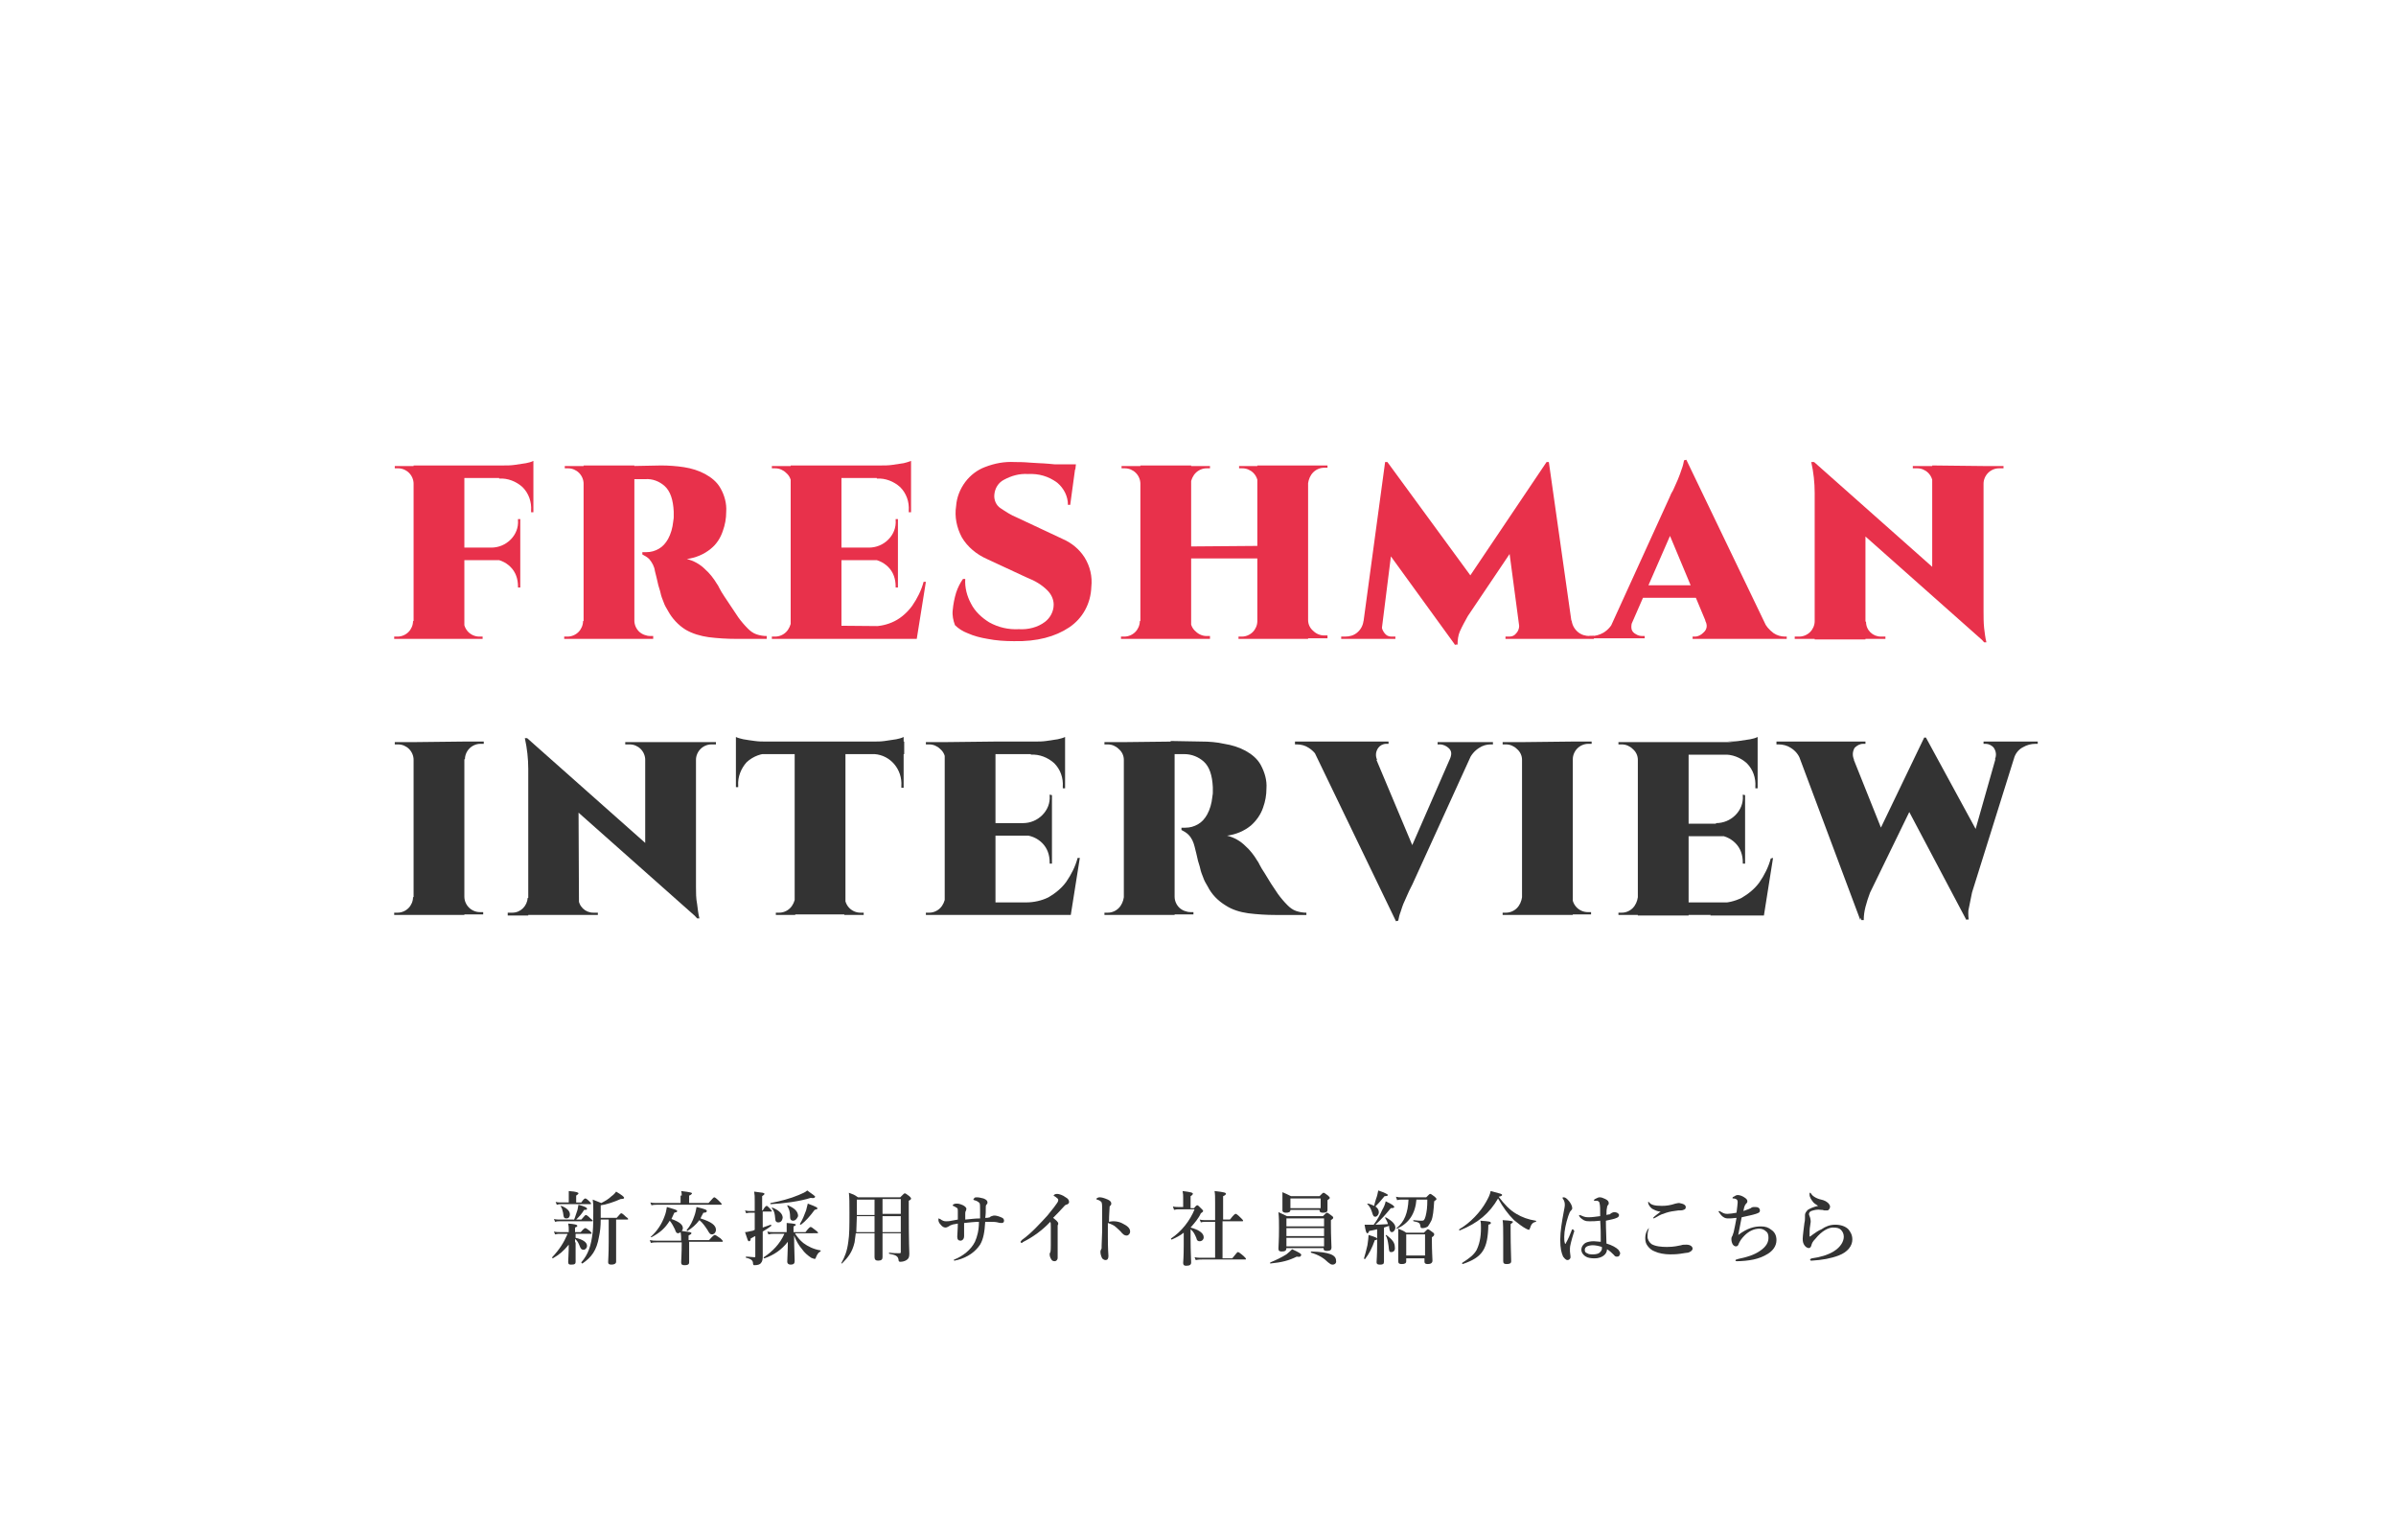 <?xml version="1.0" encoding="utf-8"?>
<!-- Generator: Adobe Illustrator 25.4.1, SVG Export Plug-In . SVG Version: 6.00 Build 0)  -->
<svg version="1.1" id="レイヤー_1" xmlns="http://www.w3.org/2000/svg" xmlns:xlink="http://www.w3.org/1999/xlink" x="0px"
	 y="0px" viewBox="0 0 420 270" style="enable-background:new 0 0 420 270;" xml:space="preserve">
<style type="text/css">
	.st0{fill:#FFFFFF;}
	.st1{fill:#E8314B;}
	.st2{fill:#333333;}
	.st3{enable-background:new    ;}
</style>
<path class="st0" d="M0,0h420v270H0V0z"/>
<path class="st1" d="M72.6,84.8h-0.1c0-0.7-0.3-1.4-0.8-1.9c-0.5-0.5-1.2-0.8-1.9-0.8h-0.6v-0.4h3.5L72.6,84.8z M72.6,108.8v3.2
	h-3.5v-0.4h0.6c0.7,0,1.4-0.3,1.9-0.8c0.5-0.5,0.8-1.2,0.8-1.9L72.6,108.8z M81.4,81.6V112h-8.9V81.6L81.4,81.6z M93.5,81.6v2.2
	H81.3v-2.2L93.5,81.6z M91.2,96v2.2h-10V96H91.2z M81.2,108.9h0.1c0,0.7,0.3,1.4,0.8,1.9c0.5,0.5,1.2,0.8,1.9,0.8h0.6v0.4h-3.4
	L81.2,108.9z M91.2,91v5h-5.1c1.3,0,2.5-0.5,3.4-1.4c0.9-0.9,1.4-2.1,1.3-3.4V91H91.2z M91.2,98v5h-0.4v-0.2c0-1.3-0.4-2.5-1.3-3.4
	c-0.9-0.9-2.1-1.4-3.4-1.4V98L91.2,98z M93.5,83.7v6.1h-0.4v-0.3c0.1-1.5-0.4-3-1.5-4.1c-1.1-1-2.6-1.6-4.1-1.5v-0.1L93.5,83.7z
	 M93.5,80.8v1.3l-5.3-0.5c0.7,0,1.3,0,2-0.1c0.7-0.1,1.4-0.2,2-0.3C92.7,81.1,93.1,81,93.5,80.8L93.5,80.8z"/>
<path class="st1" d="M102.4,84.8h-0.1c0-0.7-0.3-1.4-0.8-1.9c-0.5-0.5-1.2-0.8-1.9-0.8h-0.6v-0.4h3.5L102.4,84.8z M102.4,108.8v3.2
	h-3.5v-0.4h0.6c0.7,0,1.4-0.3,1.9-0.8c0.5-0.5,0.8-1.2,0.8-1.9L102.4,108.8z M111.2,81.6V112h-8.9V81.6L111.2,81.6z M115.9,81.6
	c1.3,0,2.7,0.1,4,0.3c1.3,0.2,2.6,0.6,3.7,1.2c1.1,0.6,2.1,1.4,2.7,2.5c0.7,1.2,1.1,2.7,1,4.1c0,1.2-0.2,2.3-0.6,3.4
	c-0.4,1.2-1.1,2.3-2.1,3.1c-1.2,1-2.7,1.6-4.2,1.8c1.2,0.3,2.3,0.9,3.2,1.8c0.8,0.7,1.5,1.6,2.1,2.6c0.1,0.1,0.2,0.3,0.4,0.7
	s0.5,0.9,0.9,1.5l1.2,1.8c0.4,0.6,0.8,1.2,1.2,1.8c0.5,0.7,1.1,1.4,1.7,2c0.4,0.4,0.9,0.8,1.5,1c0.6,0.2,1.2,0.3,1.8,0.3v0.5H129
	c-1.6,0-3.2-0.1-4.8-0.3c-1.4-0.2-2.8-0.6-4-1.3c-1.3-0.8-2.4-2-3.1-3.3c-0.3-0.5-0.6-1-0.8-1.6c-0.2-0.5-0.4-1-0.5-1.5
	s-0.3-1-0.4-1.4s-0.2-0.9-0.3-1.3c-0.1-0.4-0.2-0.8-0.3-1.2c-0.1-0.8-0.5-1.5-1-2.1c-0.3-0.3-0.8-0.6-1.2-0.8v-0.4h0.7
	c0.8,0,1.5-0.2,2.2-0.6c0.7-0.4,1.2-1,1.6-1.7c0.5-0.9,0.8-2,0.9-3c0-0.2,0.1-0.5,0.1-0.8c0-0.3,0-0.7,0-1c-0.1-2.1-0.6-3.6-1.6-4.5
	c-0.9-0.8-2.1-1.3-3.4-1.2h-2c-0.1-0.8-0.3-1.5-0.4-2.3L115.9,81.6z M111.1,108.8h0.1c0,0.7,0.3,1.4,0.8,1.9c0.5,0.5,1.3,0.8,2,0.8
	h0.5v0.5h-3.4L111.1,108.8z"/>
<path class="st1" d="M138.8,84.8h-0.1c0-0.7-0.3-1.4-0.9-1.9c-0.5-0.5-1.2-0.8-1.9-0.8h-0.6v-0.4h3.5V84.8z M138.8,108.8v3.2h-3.5
	v-0.4h0.6c0.7,0,1.4-0.3,1.9-0.8c0.5-0.5,0.8-1.2,0.9-1.9L138.8,108.8z M147.5,81.6V112h-8.9V81.6L147.5,81.6z M159.7,81.6v2.2
	h-12.3v-2.2L159.7,81.6z M157.4,96v2.2h-10V96H157.4z M158.8,109.8l1.7,2.2h-13.1v-2.3L158.8,109.8z M162.3,102l-1.6,10h-9.4
	l1.6-2.2c1.4,0,2.7-0.3,3.9-0.9c1.2-0.6,2.3-1.6,3.1-2.7c0.9-1.3,1.6-2.7,2-4.2L162.3,102z M157.4,91v5h-5.1c1.3,0,2.5-0.5,3.4-1.4
	c0.9-0.9,1.4-2.1,1.3-3.4V91H157.4z M157.4,98v5h-0.4v-0.2c0-1.3-0.4-2.5-1.3-3.4c-0.9-0.9-2.1-1.4-3.4-1.4V98L157.4,98z
	 M159.7,83.7v6.1h-0.4v-0.3c0.1-1.5-0.4-3-1.5-4.1c-1.1-1-2.6-1.6-4.1-1.5v-0.1L159.7,83.7z M159.7,80.8v1.3l-5.3-0.5
	c0.7,0,1.3,0,2-0.1c0.7-0.1,1.4-0.2,2-0.3C158.8,81.1,159.2,81,159.7,80.8L159.7,80.8z"/>
<path class="st1" d="M177.9,81c0.6,0,1.5,0,2.6,0.1s2.2,0.1,3.3,0.2s2.2,0.2,3,0.3c0.6,0,1.1,0.1,1.7,0.3l-0.9,6.6h-0.4
	c0-1.5-0.7-2.9-1.9-3.9c-1.5-1.1-3.2-1.6-5.1-1.5c-1.5-0.1-2.9,0.3-4.2,1c-1,0.5-1.6,1.5-1.7,2.6c-0.1,0.9,0.3,1.9,1.1,2.4
	c0.9,0.6,1.8,1.2,2.8,1.6l8.1,3.8c1.6,0.7,2.9,1.8,3.8,3.2c1,1.6,1.4,3.4,1.2,5.2c-0.1,2.9-1.5,5.5-3.9,7.1
	c-2.4,1.6-5.6,2.5-9.7,2.4c-1.5,0-3.1-0.1-4.6-0.4c-1.2-0.2-2.4-0.5-3.5-1c-0.8-0.3-1.6-0.8-2.2-1.4c-0.3-0.8-0.5-1.7-0.4-2.6
	c0.1-1.1,0.3-2.1,0.6-3.1c0.3-0.9,0.7-1.7,1.2-2.4h0.4c-0.1,1.5,0.3,3,1,4.3c0.7,1.4,1.9,2.5,3.2,3.3c1.6,0.9,3.4,1.3,5.2,1.2
	c1.6,0.1,3.3-0.3,4.6-1.3c0.9-0.7,1.5-1.8,1.5-3c0-0.9-0.4-1.8-1.1-2.5c-1-1-2.2-1.7-3.5-2.2l-7.1-3.3c-1.8-0.8-3.4-2.1-4.4-3.8
	c-0.9-1.7-1.3-3.6-1-5.5c0.1-1.5,0.7-3,1.6-4.2c0.9-1.2,2.1-2.1,3.4-2.6C174.4,81.2,176.1,80.9,177.9,81L177.9,81z M188.6,81.4
	l-0.1,0.9h-6.3v-0.9H188.6z"/>
<path class="st1" d="M200,84.8h-0.1c0-0.7-0.3-1.4-0.8-1.9c-0.5-0.5-1.2-0.8-1.9-0.8h-0.6v-0.4h3.5V84.8z M200,108.8v3.2h-3.5v-0.4
	h0.6c0.7,0,1.4-0.3,1.9-0.8c0.5-0.5,0.8-1.2,0.8-1.9L200,108.8z M208.8,81.6V112h-8.9V81.6L208.8,81.6z M220.8,95.7v2.2h-12.5v-2.1
	L220.8,95.7z M208.6,84.8v-3.1h3.5v0.4h-0.6c-0.7,0-1.4,0.3-1.9,0.8c-0.5,0.5-0.8,1.2-0.9,1.9L208.6,84.8z M208.6,108.8h0.1
	c0,0.7,0.3,1.4,0.9,1.9c0.5,0.5,1.2,0.8,1.9,0.8h0.6v0.5h-3.5V108.8z M220.6,84.8h-0.1c0-0.7-0.3-1.4-0.8-1.9
	c-0.5-0.5-1.2-0.8-1.9-0.8h-0.6v-0.4h3.5L220.6,84.8z M220.6,108.8v3.2h-3.5v-0.4h0.6c0.7,0,1.4-0.3,1.9-0.8
	c0.5-0.5,0.8-1.2,0.8-1.9L220.6,108.8z M229.3,81.6V112h-8.9V81.6L229.3,81.6z M229.2,84.7v-3.1h3.5v0.4h-0.6
	c-0.7,0-1.4,0.3-1.9,0.8c-0.5,0.5-0.8,1.2-0.9,1.9L229.2,84.7z M229.2,108.7h0.1c0,0.7,0.3,1.4,0.9,1.9c0.5,0.5,1.2,0.8,1.9,0.8h0.6
	v0.5h-3.5V108.7z"/>
<path class="st1" d="M239.9,108.8v3.2h-4.8v-0.4h0.7c0.8,0,1.5-0.2,2.1-0.7c0.6-0.5,1-1.2,1.1-2H239.9z M242.8,81h0.4l2,5.5L242,112
	h-3.4L242.8,81z M243.2,81l15.3,20.9l-3.4,11.2l-13.2-18.2L243.2,81z M242.2,109.5v0.2c0,0.5,0.2,0.9,0.5,1.3
	c0.3,0.4,0.7,0.6,1.2,0.6h0.7v0.4H242v-2.5L242.2,109.5z M271.1,81l0.4,5.9L257.3,108c-0.5,0.9-1,1.8-1.4,2.7
	c-0.3,0.7-0.4,1.5-0.4,2.3H255l-2.4-4.5L271.1,81z M266.3,109.5h0.3v2.5h-2.7v-0.4h0.7c0.5,0,0.9-0.2,1.2-0.6
	c0.3-0.3,0.5-0.8,0.5-1.3V109.5L266.3,109.5z M271.5,81l4.4,31h-9.3l-2.1-15.8l6.6-15.2H271.5z M274.5,108.8h1
	c0.1,0.8,0.5,1.5,1.1,2c0.6,0.5,1.3,0.7,2.1,0.7h0.7v0.5h-4.8L274.5,108.8z"/>
<path class="st1" d="M286.2,108.8c-0.2,0.4-0.3,1-0.2,1.5c0.1,0.4,0.4,0.7,0.8,0.9c0.3,0.2,0.7,0.3,1.1,0.3h0.4v0.4h-9.7v-0.4h0.4
	c0.7,0,1.4-0.2,2.1-0.6c0.8-0.5,1.4-1.2,1.8-2.1L286.2,108.8z M295.6,80.6v6.8l-10.7,24.5h-3.5l11.3-24.8c0.1-0.3,0.3-0.7,0.6-1.2
	l0.8-1.8c0.3-0.7,0.5-1.3,0.7-1.9c0.2-0.5,0.3-1,0.4-1.5L295.6,80.6z M299.1,102.6v2.2h-12.3v-2.2H299.1z M295.6,80.6l15,31.2h-10.4
	l-8.4-20.1L295.6,80.6z M298.9,108.8h10.2c0.4,0.9,1,1.6,1.8,2.2c0.6,0.4,1.3,0.6,2,0.6h0.3v0.4h-16.5v-0.4h0.4
	c0.6,0,1.1-0.3,1.5-0.7C299.3,110.3,299.3,109.5,298.9,108.8L298.9,108.8z"/>
<path class="st1" d="M318.2,108.9v3.1h-3.6v-0.4h0.8c0.7,0,1.4-0.3,1.9-0.8c0.5-0.5,0.8-1.2,0.8-1.9L318.2,108.9z M318,81l9,9.4
	l0,21.7h-8.9V86.4c0-1.8-0.2-3.6-0.6-5.4L318,81z M318,81l29.3,26l0.6,5.6l-29.3-26L318,81z M327.1,109c0,1.5,1.2,2.6,2.6,2.6h0.8
	v0.4h-3.6v-3.1L327.1,109z M335.3,81.7h3.6v3.1h-0.1c0-0.7-0.3-1.4-0.8-1.9c-0.5-0.5-1.2-0.8-1.9-0.8h-0.8V81.7z M347.7,81.7v25.4
	c0,1,0,2,0.1,3c0.1,0.8,0.2,1.7,0.4,2.5h-0.4l-9.1-10.1V81.6L347.7,81.7z M351.2,81.7v0.4h-0.8c-0.7,0-1.4,0.3-1.9,0.8
	c-0.5,0.5-0.8,1.2-0.8,1.9h-0.1v-3.1L351.2,81.7z"/>
<g>
	<path class="st2" d="M72.6,133.2h-0.1c0-0.7-0.3-1.4-0.8-1.9c-0.5-0.5-1.2-0.8-1.9-0.8h-0.6v-0.4h3.5L72.6,133.2z M72.6,157.2v3.2
		h-3.5V160h0.6c0.7,0,1.4-0.3,1.9-0.8c0.5-0.5,0.8-1.2,0.8-1.9L72.6,157.2z M81.4,130v30.4h-8.9v-30.3L81.4,130z M81.3,133.2V130
		h3.5v0.4h-0.6c-0.7,0-1.4,0.3-1.9,0.8c-0.5,0.5-0.8,1.2-0.8,1.9H81.3z M81.3,157.2h0.1c0,0.7,0.3,1.4,0.8,1.9
		c0.5,0.5,1.2,0.8,1.9,0.8h0.6v0.4h-3.5L81.3,157.2z"/>
	<path class="st2" d="M92.6,157.4v3.1H89V160h0.8c1.5,0,2.6-1.2,2.7-2.6L92.6,157.4z M92.4,129.4l9,9.4l0.1,21.6h-8.9v-25.6
		c0-1.8-0.2-3.6-0.6-5.4H92.4z M92.4,129.4l29.3,26l0.6,5.6l-29.3-26L92.4,129.4z M101.4,157.4c0,1.5,1.2,2.6,2.6,2.6h0.8v0.4h-3.6
		v-3.1L101.4,157.4z M109.6,130.1h3.6v3.1h-0.1c0-0.7-0.3-1.4-0.8-1.9c-0.5-0.5-1.2-0.8-1.9-0.8h-0.8V130.1z M122,130.1v25.4
		c0,1,0,2,0.2,3c0.1,0.8,0.2,1.7,0.4,2.5h-0.4l-9.1-10v-20.9L122,130.1z M125.5,130.1v0.4h-0.8c-0.7,0-1.4,0.3-1.9,0.8
		c-0.5,0.5-0.8,1.2-0.8,1.9h-0.1v-3.1H125.5z"/>
	<path class="st2" d="M129,129.2c0.4,0.2,0.9,0.3,1.3,0.4c0.6,0.1,1.2,0.2,2,0.3c0.7,0.1,1.3,0.1,2,0.1l-5.3,0.5L129,129.2z
		 M158.5,130v2.2H129V130L158.5,130z M135,132v0.1c-1.5-0.1-3,0.5-4.1,1.5c-1,1.1-1.6,2.6-1.5,4.1v0.3H129V132L135,132z
		 M139.4,157.2v3.2H136V160h0.6c0.7,0,1.4-0.3,1.9-0.8c0.5-0.5,0.8-1.2,0.9-1.9L139.4,157.2z M148.2,130.1v30.2h-8.9v-30.2
		L148.2,130.1z M148,157.3h0.1c0,0.7,0.3,1.4,0.8,1.9c0.5,0.5,1.2,0.8,1.9,0.8h0.6v0.4H148V157.3z M158.4,132v6.1H158v-0.3
		c0.2-2.9-1.9-5.4-4.7-5.6c-0.3,0-0.6,0-0.9,0v-0.1L158.4,132z M158.4,129.2v1.3l-5.3-0.5c0.7,0,1.3,0,2-0.1c0.7-0.1,1.4-0.2,2-0.3
		C157.6,129.5,158,129.4,158.4,129.2L158.4,129.2z"/>
	<path class="st2" d="M165.8,133.2h-0.1c0-0.7-0.3-1.4-0.9-1.9c-0.5-0.5-1.2-0.8-1.9-0.8h-0.6v-0.4h3.5L165.8,133.2z M165.8,157.2
		v3.2h-3.5V160h0.6c0.7,0,1.4-0.3,1.9-0.8c0.5-0.5,0.8-1.2,0.9-1.9L165.8,157.2z M174.5,130v30.4h-8.9v-30.3L174.5,130z M186.7,130
		v2.2h-12.3V130H186.7z M184.4,144.3v2.2h-10v-2.2H184.4z M185.8,158.2l1.7,2.2h-13.1v-2.2H185.8z M189.3,150.3l-1.6,10.1h-9.4
		l1.6-2.2c1.3,0,2.7-0.3,3.9-0.9c1.2-0.7,2.3-1.6,3.1-2.7c0.9-1.3,1.6-2.7,2-4.2H189.3z M184.4,139.4v5h-5.1v-0.1
		c1.3,0,2.5-0.5,3.4-1.4c0.9-0.9,1.4-2.1,1.3-3.4v-0.2L184.4,139.4z M184.4,146.4v5H184v-0.2c0-1.3-0.4-2.5-1.3-3.4
		c-0.9-0.9-2.1-1.4-3.4-1.4v-0.1L184.4,146.4z M186.7,132.1v6.1h-0.4v-0.3c0.1-1.5-0.4-3-1.5-4.1c-1.1-1-2.6-1.6-4.1-1.5v-0.1
		L186.7,132.1z M186.7,129.2v1.3l-5.3-0.5c0.7,0,1.3,0,2-0.1c0.7-0.1,1.4-0.2,2-0.3C185.8,129.5,186.3,129.4,186.7,129.2
		L186.7,129.2z"/>
	<path class="st2" d="M197.1,133.2H197c0-0.7-0.3-1.4-0.9-1.9c-0.5-0.5-1.2-0.8-1.9-0.8h-0.6v-0.4h3.5L197.1,133.2z M197.1,157.2
		v3.2h-3.5V160h0.6c0.7,0,1.4-0.3,1.9-0.8c0.5-0.5,0.8-1.2,0.9-1.9L197.1,157.2z M205.9,130v30.4H197v-30.3L205.9,130z M210.6,130
		c1.3,0,2.7,0.1,4,0.4c1.3,0.2,2.6,0.6,3.7,1.2c1.1,0.6,2.1,1.4,2.7,2.5c0.7,1.3,1.1,2.7,1,4.1c0,1.2-0.2,2.3-0.6,3.4
		c-0.4,1.2-1.2,2.3-2.1,3.1c-1.2,1-2.7,1.6-4.2,1.8c1.2,0.3,2.3,0.9,3.2,1.8c0.8,0.7,1.5,1.6,2.1,2.6c0.1,0.1,0.2,0.3,0.4,0.7
		s0.5,0.9,0.9,1.5s0.7,1.2,1.1,1.8s0.8,1.2,1.2,1.8c0.5,0.7,1.1,1.4,1.7,2c0.4,0.4,0.9,0.8,1.5,1c0.6,0.2,1.2,0.3,1.8,0.3v0.4h-5.4
		c-1.6,0-3.2-0.1-4.8-0.3c-1.4-0.2-2.8-0.6-4-1.4c-1.3-0.8-2.4-1.9-3.1-3.3c-0.3-0.5-0.6-1-0.8-1.6c-0.2-0.5-0.4-1-0.5-1.5
		s-0.3-1-0.4-1.4s-0.2-0.9-0.3-1.3s-0.2-0.8-0.3-1.2c-0.2-0.8-0.5-1.5-1.1-2.1c-0.3-0.3-0.8-0.6-1.2-0.8v-0.4h0.7
		c0.8,0,1.5-0.2,2.2-0.6c0.7-0.4,1.2-1,1.6-1.7c0.5-0.9,0.8-2,0.9-3c0-0.2,0.1-0.5,0.1-0.8c0-0.3,0-0.7,0-1
		c-0.1-2.1-0.6-3.6-1.6-4.5c-0.9-0.8-2.1-1.3-3.4-1.3h-2c-0.1-0.8-0.3-1.5-0.4-2.3L210.6,130z M205.8,157.2h0.1
		c0,0.7,0.3,1.4,0.8,1.9c0.5,0.5,1.3,0.8,2,0.8h0.5v0.4h-3.5L205.8,157.2z"/>
	<path class="st2" d="M241.4,133.2h-10.2c-0.4-0.9-1-1.6-1.8-2.1c-0.6-0.4-1.3-0.6-2.1-0.6H227V130h16.4v0.4H243
		c-0.6,0-1.1,0.3-1.4,0.7C241.1,131.8,241.1,132.6,241.4,133.2L241.4,133.2z M244.7,161.5l-15-31.1h10.4l8.4,20L244.7,161.5z
		 M244.7,161.5v-6.8l10.7-24.5h3.5L247.6,155l-0.6,1.2c-0.3,0.6-0.5,1.2-0.8,1.8s-0.5,1.3-0.7,1.9c-0.2,0.5-0.3,1-0.4,1.5
		L244.7,161.5z M254.1,133.2c0.4-0.9,0.4-1.5-0.1-2c-0.4-0.4-1-0.7-1.6-0.7H252v-0.4h9.7v0.4h-0.4c-0.7,0-1.4,0.2-2,0.6
		c-0.8,0.5-1.4,1.2-1.8,2.1L254.1,133.2z"/>
	<path class="st2" d="M266.9,133.2h-0.1c0-0.7-0.3-1.4-0.9-1.9c-0.5-0.5-1.2-0.8-1.9-0.8h-0.6v-0.4h3.5V133.2z M266.9,157.2v3.2
		h-3.5V160h0.6c0.7,0,1.4-0.3,1.9-0.8c0.5-0.5,0.8-1.2,0.9-1.9L266.9,157.2z M275.7,130v30.4h-8.9v-30.3L275.7,130z M275.5,133.2
		V130h3.5v0.4h-0.6c-0.7,0-1.4,0.3-1.9,0.8c-0.5,0.5-0.8,1.2-0.8,1.9H275.5z M275.5,157.2h0.1c0,0.7,0.3,1.4,0.8,1.9
		c0.5,0.5,1.2,0.8,1.9,0.8h0.6v0.4h-3.5L275.5,157.2z"/>
	<path class="st2" d="M287.2,133.2h-0.1c0-0.7-0.3-1.4-0.9-1.9c-0.5-0.5-1.2-0.8-1.9-0.8h-0.6v-0.4h3.5V133.2z M287.2,157.2v3.2
		h-3.5V160h0.6c0.7,0,1.4-0.3,1.9-0.8c0.5-0.5,0.8-1.2,0.9-1.9L287.2,157.2z M296,130.1v30.4h-8.9v-30.4H296z M308.1,130.1v2.2
		h-12.3v-2.2H308.1z M305.9,144.4v2.2h-10v-2.2H305.9z M307.3,158.2l1.7,2.2h-13.2v-2.2H307.3z M310.8,150.4l-1.6,10.1h-9.4l1.6-2.2
		c1.4,0,2.7-0.3,3.9-0.9c1.2-0.7,2.3-1.6,3.1-2.7c0.9-1.3,1.6-2.7,2-4.2L310.8,150.4z M305.9,139.4v5h-5.1v-0.1
		c1.3,0,2.5-0.5,3.4-1.4c0.9-0.9,1.4-2.1,1.3-3.4v-0.2L305.9,139.4z M305.9,146.4v5h-0.4v-0.2c0-1.3-0.4-2.5-1.3-3.4
		c-0.9-0.9-2.1-1.4-3.4-1.4v-0.1L305.9,146.4z M308.1,132.1v6.1h-0.4v-0.3c0.1-1.5-0.4-3-1.5-4.1c-1.1-1-2.6-1.6-4.1-1.5v-0.1
		L308.1,132.1z M308.1,129.2v1.3l-5.3-0.5c0.7,0,1.3,0,2-0.1c0.7-0.1,1.4-0.2,2-0.3C307.3,129.5,307.7,129.4,308.1,129.2
		L308.1,129.2z"/>
	<path class="st2" d="M325,133.2h-9.4c-0.3-0.9-0.9-1.6-1.7-2.1c-0.6-0.4-1.4-0.6-2.1-0.6h-0.4V130H327v0.4h-0.4
		c-0.6,0-1.1,0.3-1.5,0.7C324.7,131.8,324.7,132.5,325,133.2L325,133.2z M314.5,130.3h9.3l6.2,15.5l-3.9,15.5L314.5,130.3z
		 M337.6,129.3l1.1,4.8l-10.9,22.4c-0.3,0.8-0.6,1.7-0.8,2.5c-0.2,0.8-0.3,1.5-0.3,2.3h-0.4l-1.5-6l12.5-26L337.6,129.3z
		 M337.6,129.3l9.9,18.2l-2.8,13.8l-11-20.8L337.6,129.3z M353.9,130.2l-8.2,26.2c-0.3,0.9-0.5,1.7-0.6,2.6c-0.1,0.7-0.1,1.5,0,2.2
		h-0.4L343,157l7.6-26.8H353.9z M349.7,133.1c0.3-0.7,0.2-1.4-0.2-2c-0.3-0.4-0.9-0.7-1.4-0.7h-0.4V130h9.5v0.4h-0.4
		c-0.8,0-1.5,0.2-2.2,0.6c-0.8,0.4-1.4,1.2-1.6,2.1H349.7z"/>
	<g class="st3">
		<path class="st2" d="M100.9,217.8c0,2.5,0,3.1,0,3.4c0,0.4-0.2,0.5-0.8,0.5c-0.4,0-0.5-0.1-0.5-0.5c0-0.3,0.1-1.7,0.1-3
			c-1,1.2-1.6,1.7-2.8,2.4c-0.1,0-0.1-0.1-0.1-0.2c1.3-1.4,2-2.5,2.7-4.1h-1.3c-0.3,0-0.5,0-0.9,0.1l-0.2-0.5c0.4,0.1,0.7,0.1,1,0.1
			h1.6v-0.4c0-0.4,0-0.6-0.1-1.1c1.2,0.1,1.6,0.2,1.6,0.4c0,0.1-0.1,0.2-0.4,0.3v0.8h1c0.5-0.6,0.7-0.7,0.8-0.7
			c0.1,0,0.3,0.1,0.8,0.5c0.2,0.2,0.3,0.3,0.3,0.4c0,0.1,0,0.1-0.2,0.1h-2.6v0.7c1.3,0.3,2,0.8,2,1.4c0,0.4-0.3,0.7-0.6,0.7
			c-0.3,0-0.5-0.1-0.7-0.7c-0.2-0.5-0.4-0.9-0.8-1.2V217.8z M100.6,213.9c0.3-0.7,0.4-1.2,0.6-1.7c0.1-0.3,0.1-0.6,0.2-1
			c1.1,0.3,1.5,0.5,1.5,0.7c0,0.2-0.1,0.2-0.5,0.2c-0.5,0.8-0.8,1.1-1.4,1.7h0.9c0.6-0.7,0.7-0.8,0.8-0.8c0.1,0,0.3,0.1,0.8,0.6
			c0.2,0.2,0.4,0.3,0.4,0.4c0,0.1,0,0.1-0.2,0.1h-5.6c-0.3,0-0.5,0-0.8,0.1l-0.2-0.5c0.4,0.1,0.7,0.1,1,0.1H100.6z M99.7,209.9
			c0-0.4,0-0.7,0-1.1c1.5,0.1,1.7,0.3,1.7,0.4s-0.1,0.2-0.4,0.4v1.2h0.9c0.4-0.6,0.6-0.7,0.7-0.7c0.1,0,0.3,0.1,0.7,0.5
			c0.2,0.2,0.3,0.3,0.3,0.4s0,0.1-0.2,0.1h-5c-0.3,0-0.5,0-0.8,0.1l-0.2-0.5c0.4,0.1,0.7,0.1,1,0.1h1.3V209.9z M99.3,213.6
			c-0.4,0-0.5-0.1-0.6-1c-0.1-0.5-0.2-0.8-0.4-1.1c0-0.1,0-0.1,0.1-0.1c1,0.4,1.5,0.9,1.5,1.5C99.9,213.3,99.7,213.6,99.3,213.6z
			 M105.3,213.8c0,1.2-0.1,2.1-0.3,3c-0.4,2.4-1.3,3.6-2.9,4.7c-0.1,0-0.2-0.1-0.2-0.2c1.2-1.4,1.7-2.8,2-5.3
			c0.1-1.1,0.1-2.4,0.1-3.9c0-0.8,0-1.1-0.1-1.8c0.7,0.3,0.8,0.3,1.5,0.6c0.6-0.3,1.3-0.7,1.8-1.2c0.3-0.2,0.6-0.5,0.8-0.8
			c1,0.6,1.4,0.9,1.4,1.1c0,0.1-0.1,0.2-0.6,0.2c-1.1,0.5-2.6,1-3.5,1.1v0.3c0,0.7,0,1.4,0,1.9h2.8c0.6-0.7,0.7-0.8,0.8-0.8
			c0.1,0,0.3,0.1,0.8,0.6c0.3,0.2,0.4,0.3,0.4,0.4s0,0.1-0.2,0.1h-1.9v2.6c0,1.8,0,4,0,4.8c0,0.3-0.3,0.5-0.8,0.5
			c-0.4,0-0.6-0.1-0.6-0.4c0-0.4,0.1-1.4,0.1-3.6v-3.9H105.3z"/>
		<path class="st2" d="M120.8,217.8c0,1.8,0,3.1,0,3.5c0,0.4-0.3,0.5-0.8,0.5c-0.4,0-0.6-0.1-0.6-0.5c0-0.4,0.1-1.4,0.1-3.5h-4.4
			c-0.3,0-0.6,0-1,0.1l-0.2-0.5c0.5,0.1,0.8,0.1,1.1,0.1h4.4c0-0.5,0-1-0.1-1.5c-0.1,0.1-0.3,0.2-0.4,0.2c-0.3,0-0.4-0.1-0.6-0.7
			c-0.3-0.6-0.5-1-0.9-1.5c-0.8,1.3-1.7,2.1-3.2,2.9c-0.1,0-0.2-0.1-0.1-0.1c1.1-1,1.9-2.2,2.4-3.6c0.2-0.5,0.3-1,0.4-1.6
			c1.3,0.4,1.8,0.5,1.8,0.7c0,0.2-0.1,0.2-0.5,0.3c-0.2,0.4-0.3,0.7-0.5,1.1c1.4,0.5,2,1,2,1.6c0,0.2-0.1,0.4-0.2,0.5
			c1.5,0.2,1.7,0.2,1.7,0.4c0,0.1-0.1,0.2-0.5,0.4v0.8h3.6c0.7-0.8,0.9-0.9,1-0.9c0.1,0,0.3,0.1,1,0.6c0.3,0.3,0.4,0.4,0.4,0.5
			c0,0.1,0,0.1-0.2,0.1H120.8z M119.5,209.6c0-0.2,0-0.5-0.1-0.8c1.7,0.2,1.9,0.3,1.9,0.4c0,0.1-0.2,0.3-0.5,0.4v1.3h3.4
			c0.8-0.9,0.9-1,1-1c0.1,0,0.3,0.1,0.9,0.7c0.3,0.3,0.4,0.4,0.4,0.5c0,0.1,0,0.1-0.2,0.1h-11.1c-0.3,0-0.6,0-1,0.1l-0.2-0.5
			c0.4,0.1,0.8,0.1,1.1,0.1h4.2V209.6z M120.5,215.8c-0.1,0-0.2-0.1-0.1-0.2c0.6-0.7,1-1.5,1.3-2.4c0.2-0.5,0.3-1.1,0.4-1.6
			c1.6,0.4,1.8,0.5,1.8,0.7c0,0.2-0.2,0.3-0.6,0.3c-0.2,0.4-0.4,0.7-0.5,1c1.9,0.6,2.7,1.2,2.7,2c0,0.4-0.3,0.8-0.7,0.8
			c-0.3,0-0.4-0.1-0.8-0.8c-0.4-0.6-0.8-1.2-1.4-1.7C122,214.7,121.3,215.3,120.5,215.8z"/>
		<path class="st2" d="M133.7,215.2c0.6-0.2,1.1-0.4,1.4-0.5c0.1,0,0.1,0.1,0.1,0.2c-0.5,0.4-1,0.7-1.5,1v1.3c0,1.9,0,2.5,0,3.2
			c0,0.4-0.1,0.8-0.3,1c-0.2,0.3-0.6,0.4-1.2,0.4c-0.1,0-0.2-0.1-0.2-0.3c0-0.5-0.3-0.8-1.2-1c-0.1,0-0.1-0.2,0-0.2
			c0.6,0,1,0.1,1.4,0.1c0.2,0,0.2,0,0.2-0.2v-3.5c-0.3,0.1-0.5,0.3-0.8,0.4c0,0.3-0.1,0.5-0.3,0.5c-0.2,0-0.2-0.1-0.7-1.6
			c0.3,0,0.7-0.1,1.1-0.2c0.2,0,0.4-0.1,0.6-0.2v-3h-0.8c-0.2,0-0.4,0-0.7,0.1l-0.2-0.5c0.4,0.1,0.6,0.1,0.9,0.1h0.8v-1.7
			c0-0.9,0-1.1-0.1-1.7c1.6,0.2,1.8,0.2,1.8,0.4c0,0.1-0.1,0.2-0.4,0.4v2.5h0.1c0.4-0.7,0.6-0.8,0.7-0.8c0.1,0,0.2,0.1,0.6,0.5
			c0.1,0.2,0.3,0.3,0.3,0.4c0,0.1,0,0.1-0.2,0.1h-1.4V215.2z M139.4,216.3c0.4,0.6,0.8,1.1,1.4,1.6c0.8,0.6,1.8,1.1,3,1.3
			c0.1,0,0.1,0.1,0,0.2c-0.4,0.2-0.6,0.6-0.8,1.1c0,0.1-0.1,0.2-0.2,0.2c-0.1,0-0.3-0.1-0.6-0.2c-0.6-0.4-1.2-0.9-1.6-1.5
			c-0.6-0.7-1-1.4-1.4-2.4c0,2,0.1,3.9,0.1,4.5c0,0.4-0.2,0.6-0.7,0.6c-0.4,0-0.6-0.2-0.6-0.5c0-0.4,0.1-2,0.1-3.5
			c-1.1,1.4-2.4,2.3-4.1,2.9c-0.1,0-0.2-0.1-0.1-0.2c1.5-1,2.8-2.3,3.6-4.1h-2c-0.2,0-0.4,0-0.8,0.1l-0.2-0.5
			c0.4,0.1,0.6,0.1,0.9,0.1h2.5v-0.2c0-0.6,0-1,0-1.4c1.4,0.1,1.6,0.2,1.6,0.3c0,0.1-0.1,0.2-0.4,0.3v1h2.1c0.6-0.8,0.8-0.9,0.9-0.9
			c0.1,0,0.3,0.1,0.9,0.6c0.3,0.2,0.4,0.4,0.4,0.4c0,0.1,0,0.1-0.2,0.1H139.4z M142.1,210c-1.8,0.6-4.9,1-7,1.1
			c-0.1,0-0.1-0.2,0-0.2c1.6-0.3,3.5-0.8,4.9-1.4c0.7-0.3,1.2-0.5,1.5-0.8c1,0.7,1.4,1,1.4,1.1C142.8,210,142.7,210.1,142.1,210z
			 M136.4,214.3c-0.3,0-0.5-0.2-0.5-0.6c-0.1-1.1-0.2-1.4-0.6-1.9c0-0.1,0-0.1,0.1-0.1c1.2,0.5,1.8,1.1,1.8,1.8
			C137.1,214,136.9,214.3,136.4,214.3z M139,214c-0.3,0-0.5-0.2-0.5-0.6c0-1.2-0.3-1.6-0.5-2c0-0.1,0-0.1,0.1-0.1
			c1.2,0.5,1.8,1.1,1.8,1.9C139.7,213.7,139.4,214,139,214z M142.8,212.1c-0.8,1.1-1.6,2-2.4,2.6c-0.1,0-0.2-0.1-0.2-0.1
			c0.5-0.8,0.8-1.6,1.1-2.4c0.1-0.4,0.2-0.8,0.3-1.2c1.6,0.6,1.7,0.7,1.7,0.9C143.3,211.9,143.2,212,142.8,212.1z"/>
	</g>
	<g class="st3">
		<path class="st2" d="M150,216.3c-0.1,0.5-0.1,1-0.2,1.5c-0.4,1.7-1.1,2.6-2.2,3.7c-0.1,0-0.2-0.1-0.1-0.1c0.6-1.1,1-2.1,1.2-3.7
			c0.2-1.2,0.2-2.8,0.2-5.1c0-1.7,0-2.7-0.1-3.5c0.8,0.3,0.9,0.3,1.6,0.8h7.4c0.6-0.6,0.7-0.7,0.8-0.7c0.1,0,0.3,0.1,0.8,0.5
			c0.2,0.2,0.3,0.3,0.3,0.4c0,0.1,0,0.2-0.4,0.4v1.5c0,6.5,0.1,7,0.1,7.8c0,0.7-0.2,0.9-0.5,1.1c-0.3,0.2-0.7,0.3-1.1,0.3
			c-0.2,0-0.3-0.1-0.3-0.4c-0.1-0.6-0.5-0.8-1.6-1c-0.1,0-0.1-0.2,0-0.2c0.7,0.1,1.2,0.1,1.8,0.1c0.2,0,0.2-0.1,0.2-0.2v-3.3h-3.2
			c0,1.8,0,3.5,0,4.2c0,0.4-0.2,0.6-0.8,0.6c-0.4,0-0.6-0.2-0.6-0.6c0-0.2,0-0.8,0-2.1v-2.1H150z M150.2,213.2
			c0,0.9-0.1,1.9-0.1,2.8h3.2v-2.8H150.2z M153.3,212.9v-2.6h-3.1v0.7c0,0.7,0,1.3,0,2H153.3z M157.9,210.2h-3.2v2.6h3.2V210.2z
			 M157.9,213.2h-3.2v2.8h3.2V213.2z"/>
	</g>
	<g class="st3">
		<path class="st2" d="M173.9,213.2c0.1-0.1,0.3-0.1,0.5-0.1c0.3,0,0.9,0.2,1.3,0.4c0.2,0.1,0.3,0.3,0.3,0.5c0,0.2-0.1,0.4-0.4,0.4
			c-0.1,0-0.4,0-0.7-0.1c-0.4-0.1-0.8-0.1-1.4-0.1c-0.2,0-0.5,0-0.8,0c-0.1,1.7-0.3,3-0.9,4c-0.8,1.2-2.1,2.2-4,2.7
			c-0.2,0-0.4,0.1-0.4,0.1c-0.1,0-0.2,0-0.2-0.1c0,0,0-0.1,0.1-0.1c1.5-0.6,2.9-1.7,3.6-3.1c0.4-0.9,0.7-2,0.7-3.5
			c-0.8,0-1.6,0.1-2.6,0.2c0,0.8,0,1.5,0,2.3c0,0.6-0.4,0.8-0.6,0.8c-0.4,0-0.6-0.2-0.6-0.7c0-0.5,0.1-1.3,0.1-2.3
			c-0.4,0.1-0.7,0.1-1,0.2c-0.3,0.1-0.5,0.2-0.6,0.3c-0.2,0.1-0.4,0.2-0.5,0.2c-0.3,0-0.6-0.1-0.9-0.5c-0.4-0.4-0.4-0.7-0.4-0.9
			c0-0.2,0-0.2,0.1-0.2c0,0,0.1,0.1,0.2,0.1c0.4,0.3,0.7,0.4,1,0.4c0.2,0,0.6,0,1-0.1c0.4-0.1,0.7-0.1,1.1-0.2c0-0.5,0-0.9,0-1.4
			c0-0.3,0-0.5-0.1-0.6c-0.1-0.1-0.5-0.3-0.7-0.4c-0.1,0-0.1-0.1-0.1-0.1c0-0.1,0.1-0.1,0.2-0.2c0.2-0.1,0.4-0.1,0.6-0.1
			c0.3,0,0.9,0.2,1.2,0.4c0.3,0.2,0.4,0.4,0.4,0.5c0,0.2-0.1,0.3-0.1,0.4c-0.1,0.1-0.1,0.3-0.1,0.5c0,0.2,0,0.5,0,1
			c1.1-0.1,1.7-0.2,2.6-0.2c0-0.6,0-1.1,0-1.5c0-0.7,0-1-0.1-1.2c-0.1-0.1-0.2-0.2-0.4-0.3c-0.1-0.1-0.3-0.1-0.5-0.2
			c-0.1,0-0.2-0.1-0.2-0.1s0.1-0.1,0.2-0.3c0.1-0.1,0.3-0.1,0.5-0.1c0.3,0,0.7,0.1,1.1,0.2c0.5,0.2,0.7,0.4,0.7,0.7
			c0,0.2-0.1,0.3-0.2,0.4c-0.1,0.1-0.1,0.3-0.1,0.4c0,0.8,0,1.3-0.1,1.9c0.3,0,0.5,0,0.8-0.1C173.6,213.3,173.7,213.2,173.9,213.2z"
			/>
	</g>
	<g class="st3">
		<path class="st2" d="M179.4,217.7c-0.2,0.1-0.2,0.2-0.3,0.2c-0.1,0-0.2-0.1-0.2-0.2c0-0.1,0.1-0.1,0.2-0.3c1.7-1.2,3.3-3,4.5-4.3
			c1-1.2,1.5-1.9,1.7-2.2c0.2-0.3,0.2-0.4,0.2-0.6c0-0.1-0.2-0.3-0.5-0.5c-0.1-0.1-0.3-0.1-0.3-0.2c0-0.1,0.2-0.3,0.6-0.3
			c0.3,0,1,0.2,1.5,0.6c0.4,0.2,0.6,0.5,0.6,0.8c0,0.2-0.1,0.4-0.5,0.5c-0.1,0-0.2,0.1-0.3,0.2c-0.8,0.9-1.5,1.6-2,2.1
			c0.5,0.4,0.9,0.7,0.9,1c0,0.1,0,0.2-0.1,0.3c0,0.1,0,0.3,0,0.5c0,0.6,0,1.2,0,2c0,1.1,0,2.1,0,3.2c0,0.4-0.3,0.6-0.5,0.6
			c-0.3,0-0.5-0.1-0.6-0.3c-0.2-0.3-0.3-0.6-0.3-0.9c0-0.1,0-0.3,0.1-0.3c0.1-0.3,0.1-0.9,0.1-1.3c0-1,0-2.4,0-3.2
			c0-0.6,0-0.7-0.1-0.9C182.7,215.7,181,216.9,179.4,217.7z"/>
	</g>
	<g class="st3">
		<path class="st2" d="M196.8,214.5c0.8,0.4,1.3,0.8,1.3,1.4c0,0.4-0.3,0.7-0.6,0.7c-0.3,0-0.5-0.1-0.8-0.4c-0.3-0.4-0.7-0.7-1-1
			c-0.4-0.4-0.9-0.6-1.5-0.8c0,0.8,0,1.6,0,2.4c0,0.6,0,1.9,0.1,3.4c0,0.5-0.2,0.7-0.5,0.7c-0.2,0-0.4-0.1-0.6-0.3
			c-0.2-0.4-0.3-0.8-0.3-1.1c0-0.1,0-0.3,0.1-0.4c0-0.1,0.1-0.2,0.1-0.2c0-0.2,0-0.6,0.1-3.1c0-1.3,0-2.5,0-3.8c0-0.4,0-1-0.1-1.2
			c0-0.1-0.2-0.2-0.3-0.3c-0.2-0.1-0.4-0.2-0.5-0.2c-0.1,0-0.1-0.1-0.1-0.1c0-0.1,0.1-0.2,0.2-0.2c0.1-0.1,0.3-0.1,0.4-0.1
			c0.3,0,0.7,0.1,1.4,0.4c0.4,0.2,0.6,0.4,0.6,0.7c0,0.2-0.1,0.3-0.2,0.4c-0.1,0.1-0.1,0.1-0.1,0.3c0,0.4-0.1,1.2-0.1,2.5
			C195.1,214,196.1,214.1,196.8,214.5z"/>
	</g>
	<g class="st3">
		<path class="st2" d="M207.5,216.1c-0.6,0.5-1.4,0.9-2.1,1.2c-0.1,0-0.2-0.1-0.1-0.2c1.8-1.2,3.3-3.1,4.1-5.1h-2.7
			c-0.3,0-0.5,0-0.9,0.1l-0.2-0.6c0.4,0.1,0.7,0.1,1,0.1h0.8V210c0-0.4,0-0.7-0.1-1.2c1.6,0.2,1.8,0.3,1.8,0.5
			c0,0.1-0.2,0.3-0.4,0.4v2.1h0.6c0.4-0.5,0.5-0.5,0.6-0.5c0.1,0,0.2,0.1,0.7,0.6c0.2,0.2,0.3,0.3,0.3,0.4c0,0.1-0.1,0.2-0.4,0.4
			c-0.4,0.9-1.1,1.7-1.8,2.5c1.5,0.4,2.3,1,2.3,1.7c0,0.4-0.3,0.7-0.7,0.7c-0.3,0-0.5-0.1-0.6-0.6c-0.3-0.7-0.5-1.1-1-1.5v1.6
			c0,2.2,0.1,3.8,0.1,4.2c0,0.4-0.2,0.6-0.9,0.6c-0.4,0-0.5-0.2-0.5-0.5c0-0.2,0.1-1,0.1-3.1V216.1z M214.6,220.6h1.4
			c0.8-1,0.9-1.1,1-1.1c0.1,0,0.3,0.1,1,0.7c0.3,0.3,0.4,0.4,0.4,0.5c0,0.1,0,0.1-0.2,0.1h-7.4c-0.3,0-0.7,0-1.2,0.1l-0.2-0.5
			c0.5,0.1,0.9,0.1,1.2,0.1h2.4v-6.3h-1.6c-0.3,0-0.6,0-0.9,0.1l-0.2-0.5c0.4,0.1,0.7,0.1,1,0.1h1.7v-3.1c0-0.9,0-1.5-0.1-2
			c1.8,0.2,2,0.3,2,0.5c0,0.1-0.2,0.3-0.5,0.4v4.1h1.2c0.7-0.9,0.9-1,1-1c0.1,0,0.3,0.1,0.9,0.7c0.3,0.3,0.4,0.4,0.4,0.5
			c0,0.1,0,0.1-0.2,0.1h-3.4V220.6z"/>
		<path class="st2" d="M227.3,220.3c-1.4,0.7-2.6,1-4.6,1.2c-0.1,0-0.1-0.1,0-0.2c1-0.4,2-0.9,2.8-1.4c0.4-0.3,0.7-0.6,1-0.9
			c1.3,0.6,1.6,0.8,1.6,1C228,220.3,227.9,220.4,227.3,220.3z M225.5,218.8c0,0.4-0.2,0.6-0.8,0.6c-0.4,0-0.6-0.1-0.6-0.5
			c0-0.6,0.1-1.3,0.1-3.6c0-0.9,0-1.9-0.1-2.8c0.7,0.3,0.8,0.4,1.5,0.7h6.3c0.5-0.5,0.6-0.6,0.7-0.6c0.1,0,0.3,0.1,0.8,0.5
			c0.3,0.2,0.3,0.3,0.3,0.4c0,0.1-0.1,0.2-0.4,0.4v0.9c0,2,0.1,3.4,0.1,3.9c0,0.4-0.2,0.6-0.8,0.6c-0.4,0-0.6-0.1-0.6-0.5v0
			L225.5,218.8L225.5,218.8z M226.2,212.1c0,0.4-0.3,0.5-0.8,0.5c-0.3,0-0.6-0.1-0.6-0.4c0-0.3,0-0.9,0-1.7c0-0.6,0-0.9,0-1.5
			c0.7,0.3,0.9,0.4,1.5,0.7h5c0.5-0.5,0.6-0.6,0.7-0.6c0.1,0,0.3,0.1,0.8,0.5c0.2,0.2,0.3,0.3,0.3,0.4c0,0.1-0.1,0.2-0.4,0.4v0.3
			c0,0.7,0,1.2,0,1.4c0,0.4-0.3,0.5-0.8,0.5c-0.4,0-0.6-0.1-0.6-0.5H226.2z M232.1,213.6h-6.6v1.4h6.6V213.6z M225.5,216.7h6.6v-1.4
			h-6.6V216.7z M225.5,218.5h6.6V217h-6.6V218.5z M231.5,210.1h-5.3v1.7h5.3V210.1z M233.6,221.7c-0.3,0-0.4-0.1-0.8-0.4
			c-0.7-0.7-1.6-1.3-3-1.7c-0.1,0,0-0.2,0.1-0.2c3.1,0.1,4.3,0.6,4.3,1.6C234.3,221.4,234,221.7,233.6,221.7z"/>
		<path class="st2" d="M241,217.4c-0.5,1.4-1,2.4-1.7,3.3c0,0.1-0.2,0-0.2-0.1c0.2-0.6,0.4-1.5,0.6-2.3c0.1-0.7,0.2-1.4,0.2-1.8
			c1.3,0.4,1.5,0.5,1.5,0.7C241.4,217.3,241.3,217.4,241,217.4z M240.8,214.7c0.6-0.8,1.1-1.7,1.5-2.6c0.3-0.5,0.5-1,0.6-1.5
			c1.1,0.5,1.5,0.8,1.5,1c0,0.1-0.1,0.2-0.6,0.2c-1,1.2-1.5,1.8-2.7,2.9c1,0,1.6-0.1,2.2-0.1c-0.1-0.4-0.3-0.8-0.5-1.1
			c0-0.1,0.1-0.1,0.1-0.1c1.1,0.6,1.7,1.2,1.7,1.8c0,0.4-0.3,0.8-0.6,0.8c-0.3,0-0.4-0.2-0.5-0.9l0-0.2c-0.3,0.1-0.6,0.2-0.9,0.3v2
			c0,1.5,0,3.4,0,4c0,0.4-0.2,0.5-0.7,0.5c-0.4,0-0.6-0.1-0.6-0.4c0-0.3,0.1-1.2,0.1-3v-2.8c-0.4,0.1-0.8,0.2-1.4,0.3
			c-0.1,0.3-0.2,0.4-0.3,0.4c-0.2,0-0.3-0.3-0.5-1.5c0.4,0,0.5,0,0.7,0H240.8z M241.2,210.2c0.2-0.5,0.3-1,0.4-1.5
			c1.2,0.4,1.7,0.7,1.7,0.8s-0.2,0.2-0.6,0.2c-0.9,1.1-1.1,1.3-1.6,1.8c0.4,0.3,0.6,0.6,0.6,1c0,0.4-0.3,0.8-0.6,0.8
			s-0.4-0.1-0.6-0.8c-0.2-0.6-0.4-1-0.8-1.4c-0.1-0.1,0-0.1,0.1-0.1c0.5,0.1,0.8,0.3,1.1,0.4C240.9,211.1,241.1,210.6,241.2,210.2z
			 M243.9,219.5c-0.4,0-0.4-0.1-0.5-1.1c-0.1-0.7-0.2-1.4-0.5-1.8c0-0.1,0.1-0.1,0.1-0.1c1.1,0.8,1.5,1.4,1.5,2.1
			C244.6,219.2,244.3,219.5,243.9,219.5z M248.3,210.2c-0.2,2.6-1.3,4.2-3.4,5.2c-0.1,0-0.2-0.1-0.1-0.1c1.4-1.1,2-2.7,2.1-5h-1.2
			c-0.2,0-0.5,0-0.8,0.1l-0.2-0.6c0.4,0.1,0.6,0.1,0.9,0.1h4.4c0.5-0.5,0.6-0.6,0.7-0.6c0.1,0,0.3,0.1,0.8,0.5
			c0.2,0.2,0.3,0.3,0.3,0.4c0,0.1,0,0.1-0.4,0.4c-0.1,1.6-0.2,2.7-0.5,3.4c-0.2,0.4-0.4,0.7-0.6,1c-0.3,0.2-0.6,0.3-1,0.3
			c-0.2,0-0.3-0.1-0.3-0.3c-0.1-0.6-0.2-0.7-1.2-0.9c-0.1,0-0.1-0.2,0-0.2c0.7,0.1,1.2,0.1,1.4,0.1c0.4,0,0.5-0.1,0.7-0.8
			c0.2-0.8,0.3-1.5,0.3-2.9H248.3z M246.5,220.5v0.6c0,0.4-0.3,0.5-0.8,0.5c-0.4,0-0.6-0.1-0.6-0.5c0-0.6,0-1.2,0-3.6
			c0-0.7,0-1.4,0-2.1c0.7,0.3,0.8,0.3,1.4,0.7h3.1c0.5-0.5,0.6-0.6,0.7-0.6c0.1,0,0.3,0.1,0.8,0.5c0.3,0.2,0.3,0.3,0.3,0.4
			c0,0.2-0.1,0.3-0.4,0.5v0.7c0,1.8,0.1,3,0.1,3.4c0,0.4-0.3,0.6-0.8,0.6c-0.4,0-0.6-0.1-0.6-0.4v-0.6H246.5z M249.8,216.4h-3.3v3.7
			h3.3V216.4z"/>
	</g>
	<g class="st3">
		<path class="st2" d="M265.8,212.8c1,0.6,2.1,1,3.4,1.2c0.1,0,0.1,0.2,0,0.2c-0.5,0.1-0.8,0.4-1,1.1c-0.1,0.2-0.1,0.3-0.2,0.3
			c-0.1,0-0.3-0.1-0.5-0.2c-0.6-0.3-1.5-1-2.1-1.5c-1.1-1.1-1.9-2.2-2.8-3.8c-1.5,2.6-3.5,4.3-6.7,5.6c-0.1,0-0.2-0.1-0.1-0.2
			c1.9-1.1,3.7-3,4.7-4.8c0.4-0.7,0.7-1.3,0.8-1.9c1.9,0.5,2,0.5,2,0.7c0,0.1-0.1,0.2-0.6,0.3C263.7,211.1,264.6,212.1,265.8,212.8z
			 M260.9,214.7c-0.1,4.3-1,5.7-4.5,6.9c-0.1,0-0.1-0.1-0.1-0.2c1.4-0.9,2-1.4,2.5-2.2c0.5-1,0.8-2.2,0.8-3.9c0-0.6,0-0.9-0.1-1.3
			c1.6,0.1,1.8,0.2,1.8,0.3C261.4,214.5,261.3,214.6,260.9,214.7z M264.8,215.8c0,2.8,0.1,4.7,0.1,5.3c0,0.4-0.3,0.5-0.8,0.5
			c-0.4,0-0.6-0.1-0.6-0.5c0-0.4,0-1.6,0-4.1c0-1.4,0-2.5-0.1-3.1c1.6,0.1,1.8,0.2,1.8,0.3c0,0.1-0.1,0.2-0.4,0.4V215.8z"/>
	</g>
	<g class="st3">
		<path class="st2" d="M275.9,216c-0.5,1.6-0.7,2.5-0.7,2.8s0,0.4,0,0.6c0,0.3,0.1,0.6,0.1,1c0,0.3-0.3,0.5-0.5,0.5
			c-0.4,0-0.6-0.4-0.8-0.6c-0.3-0.7-0.5-1.4-0.5-3c0-1.4,0.3-3.2,0.6-4.8c0.1-0.6,0.2-0.9,0.2-1.3c0-0.4-0.1-0.7-0.3-1
			c-0.1-0.1-0.1-0.2-0.1-0.2c0-0.1,0.1-0.1,0.2-0.1c0.2,0,0.4,0.1,0.7,0.4c0.5,0.5,0.8,1.1,0.8,1.5c0,0.2-0.1,0.3-0.2,0.4
			c-0.2,0.2-0.3,0.4-0.5,1c-0.4,1.2-0.7,2.6-0.7,3.6c0,0.5,0,0.8,0.1,1.1c0,0.2,0.2,0.2,0.2,0c0.4-0.7,0.7-1.4,1-2.2
			c0-0.1,0.1-0.2,0.2-0.2s0.1,0.1,0.1,0.1C276,215.8,276,215.9,275.9,216z M283.7,219.1c0.1,0.2,0.3,0.4,0.3,0.6
			c0,0.2-0.1,0.3-0.2,0.5c-0.1,0.1-0.3,0.1-0.4,0.1c-0.1,0-0.3,0-0.5-0.3c-0.3-0.3-0.7-0.7-1.2-1c0,0.9-0.9,1.6-2.2,1.6
			c-0.6,0-1.2-0.1-1.5-0.3c-0.4-0.2-0.8-0.7-0.8-1.2c0-0.6,0.4-1,0.7-1.2c0.4-0.2,0.9-0.3,1.5-0.3c0.4,0,0.8,0.1,1.2,0.1
			c0-1.3,0-2.4-0.1-3.7c-0.8,0.1-1.3,0.1-1.9,0.1c-0.3,0-0.6,0-1-0.2c-0.3-0.2-0.6-0.4-0.7-0.6c-0.1-0.1-0.1-0.2-0.1-0.2
			c0-0.1,0-0.1,0.1-0.1c0.1,0,0.2,0.1,0.3,0.1c0.2,0.1,0.6,0.3,1.2,0.3c0.7,0,1.3-0.1,2.1-0.2c0-1.3,0-1.8-0.1-2.2
			c0-0.3-0.2-0.4-0.4-0.5c-0.1,0-0.2,0-0.3,0c-0.1,0-0.1,0-0.2,0c-0.1,0-0.1-0.1-0.1-0.1c0-0.1,0.2-0.2,0.4-0.3
			c0.2-0.1,0.4-0.2,0.6-0.2c0.3,0,0.6,0.1,1,0.3c0.4,0.2,0.6,0.4,0.6,0.7c0,0.2,0,0.2-0.1,0.3c-0.1,0.1-0.2,0.3-0.2,0.5
			c-0.1,0.4-0.1,0.7-0.1,1.3c0.3-0.1,0.4-0.1,0.5-0.1c0.1,0,0.2-0.1,0.3-0.2c0.2-0.1,0.4-0.2,0.5-0.2c0.6,0,0.9,0.3,0.9,0.5
			c0,0.2-0.1,0.4-0.4,0.5c-0.4,0.2-1,0.3-1.9,0.5c0,1.7,0.1,2.9,0.1,4C282.6,218.3,283.3,218.7,283.7,219.1z M279.2,218.3
			c-0.4,0-0.8,0.1-1,0.2c-0.2,0.1-0.4,0.3-0.4,0.6c0,0.3,0.1,0.5,0.4,0.6c0.3,0.2,0.6,0.2,1.1,0.2c0.4,0,0.9-0.1,1.1-0.3
			c0.2-0.2,0.3-0.3,0.4-0.6c0-0.1,0-0.3,0-0.4C280.2,218.4,279.6,218.3,279.2,218.3z"/>
	</g>
	<g class="st3">
		<path class="st2" d="M289,215.3c0,0.1,0,0.1,0,0.2c-0.2,0.5-0.2,0.9-0.2,1.3c0,0.5,0.3,1,0.7,1.3c0.7,0.4,1.7,0.5,2.7,0.5
			c1.3,0,1.9-0.2,2.5-0.3c0.2-0.1,0.6-0.1,0.9-0.1c0.8,0,1.1,0.4,1.1,0.7c0,0.3-0.4,0.6-0.8,0.7c-0.2,0-0.7,0.1-1.4,0.2
			c-0.7,0.1-1.4,0.1-1.8,0.1c-0.9,0-2-0.2-2.6-0.5c-0.6-0.2-1-0.6-1.3-1c-0.3-0.4-0.4-0.8-0.4-1.4c0-0.6,0.2-1.2,0.6-1.7
			c0.1-0.1,0.1-0.1,0.2-0.1C289,215.2,289,215.3,289,215.3z M289.1,210.8c0.3,0.4,0.9,0.6,2.2,0.6c0.8,0,1.5-0.1,2.4-0.4
			c0.1,0,0.4-0.1,0.5-0.1c0.1,0,0.3,0,0.6,0.1c0.4,0.1,0.7,0.3,0.7,0.6c0,0.3-0.1,0.4-0.4,0.5c-0.2,0.1-0.5,0.1-0.9,0.1
			c-0.8,0.1-1.5,0.2-2.1,0.4c-0.6,0.2-1,0.3-1.8,0.8c-0.2,0.1-0.4,0.2-0.4,0.2s-0.1,0-0.1-0.1c0-0.1,0.4-0.4,1.3-1.1
			c-0.6,0-1.1-0.3-1.5-0.5c-0.4-0.3-0.7-0.8-0.7-1.1c0-0.1,0-0.1,0.1-0.1C289,210.7,289.1,210.8,289.1,210.8z"/>
	</g>
	<g class="st3">
		<path class="st2" d="M308.7,215c0.8,0,1.3,0.2,1.8,0.6c0.6,0.4,0.9,1,0.9,1.8c0,1.1-0.7,1.9-1.5,2.4c-0.8,0.5-1.6,0.8-2.5,1
			c-0.9,0.2-2.1,0.3-2.9,0.3c-0.3,0-0.3-0.1-0.3-0.1s0.1-0.1,0.1-0.2c0.1,0,0.2,0,0.4-0.1c1.5-0.3,2.8-0.7,3.8-1.4
			c1.2-0.8,1.5-1.6,1.5-2.3c0-0.5-0.1-0.9-0.4-1.1c-0.3-0.3-0.7-0.5-1.2-0.5c-0.9,0-1.8,0.4-2.6,1.2c-0.6,0.6-0.8,1-1,1.4
			c-0.1,0.3-0.2,0.5-0.5,0.5c-0.2,0-0.4-0.1-0.6-0.4c-0.1-0.2-0.2-0.5-0.2-0.9c0-0.3,0.1-0.4,0.2-0.6c0.1-0.2,0.1-0.4,0.2-0.6
			c0.2-0.8,0.3-1.5,0.5-2.5c-0.7,0.1-1.2,0.1-1.4,0.1c-0.3,0-0.6,0-1-0.3c-0.4-0.3-0.5-0.6-0.7-0.8c-0.1-0.1,0-0.2,0.1-0.2
			c0.1,0,0.1,0.1,0.2,0.1c0.5,0.3,0.7,0.4,1.2,0.4c0.4,0,1.1-0.1,1.6-0.2c0.1-0.9,0.2-1.5,0.2-1.8c0-0.4-0.1-0.5-0.3-0.6
			c-0.2-0.1-0.4-0.1-0.5-0.1c-0.1,0-0.1,0-0.1-0.1s0.1-0.2,0.2-0.2c0.2-0.1,0.4-0.3,0.7-0.3c0.4,0,0.9,0.2,1.3,0.5
			c0.3,0.2,0.4,0.4,0.4,0.6c0,0.2-0.1,0.3-0.2,0.4c-0.1,0.1-0.2,0.2-0.3,0.5c-0.1,0.2-0.1,0.5-0.2,0.8c0.9-0.3,1.1-0.4,1.3-0.5
			c0.2-0.2,0.4-0.2,0.7-0.2c0.2,0,0.4,0,0.6,0.1c0.2,0.1,0.3,0.3,0.3,0.5c0,0.3-0.1,0.4-0.7,0.6c-0.6,0.2-1.6,0.4-2.5,0.6
			c-0.2,1-0.4,2.1-0.6,3.1C306.3,215.3,307.5,215,308.7,215z"/>
	</g>
	<g class="st3">
		<path class="st2" d="M321.7,214.7c1,0,1.8,0.3,2.3,0.8c0.4,0.5,0.7,1,0.7,1.8c0,1.1-0.8,2.2-2.4,2.8c-1.3,0.5-2.9,0.8-4.7,0.9
			c-0.2,0-0.3,0-0.3-0.2c0-0.1,0.1-0.1,0.3-0.2c1.5-0.2,2.8-0.6,3.8-1.2c1.3-0.8,1.8-1.8,1.8-2.6c0-0.5-0.2-0.9-0.5-1.2
			c-0.3-0.3-0.7-0.4-1.4-0.4c-0.7,0-1.9,0.5-3.1,2c-0.5,0.5-0.6,0.8-0.7,1.2c-0.1,0.3-0.3,0.4-0.4,0.4c-0.3,0-0.6-0.2-0.8-0.5
			c-0.2-0.3-0.3-0.6-0.3-1.1c0-0.5,0.2-2,0.3-2.8c0.1-0.4,0.1-0.7,0.1-1c0-0.1,0-0.3,0-0.4c0-0.3,0.2-0.6,0.5-0.9
			c0.3-0.2,0.9-0.5,1.8-0.7c-0.3-0.2-0.8-0.5-0.9-0.7c-0.3-0.4-0.6-0.8-0.6-1.3c0-0.2,0-0.3,0.1-0.3c0.1,0,0.1,0.1,0.2,0.2
			c0.3,0.5,1.1,0.9,2.1,1.1c0.6,0.2,1.1,0.6,1.2,1.1c0,0.3-0.2,0.7-0.5,0.7c-0.2,0-0.3,0-0.5,0c-0.3-0.1-0.4-0.1-0.6-0.1
			c-0.6-0.1-1.1,0-1.7,0.2c-0.3,0.1-0.4,0.4-0.4,0.5c0,0.1,0,0.2,0.1,0.4c0.1,0.2,0.2,0.6,0.2,1c0,0.2-0.1,0.5-0.1,0.7
			c-0.1,0.5-0.1,1.1-0.1,1.8c0,0.1,0.1,0.1,0.2,0c0.1-0.1,0.3-0.2,0.4-0.3c0.4-0.3,1-0.7,1.5-0.9C320,215,320.8,214.7,321.7,214.7z"
			/>
	</g>
</g>
</svg>
